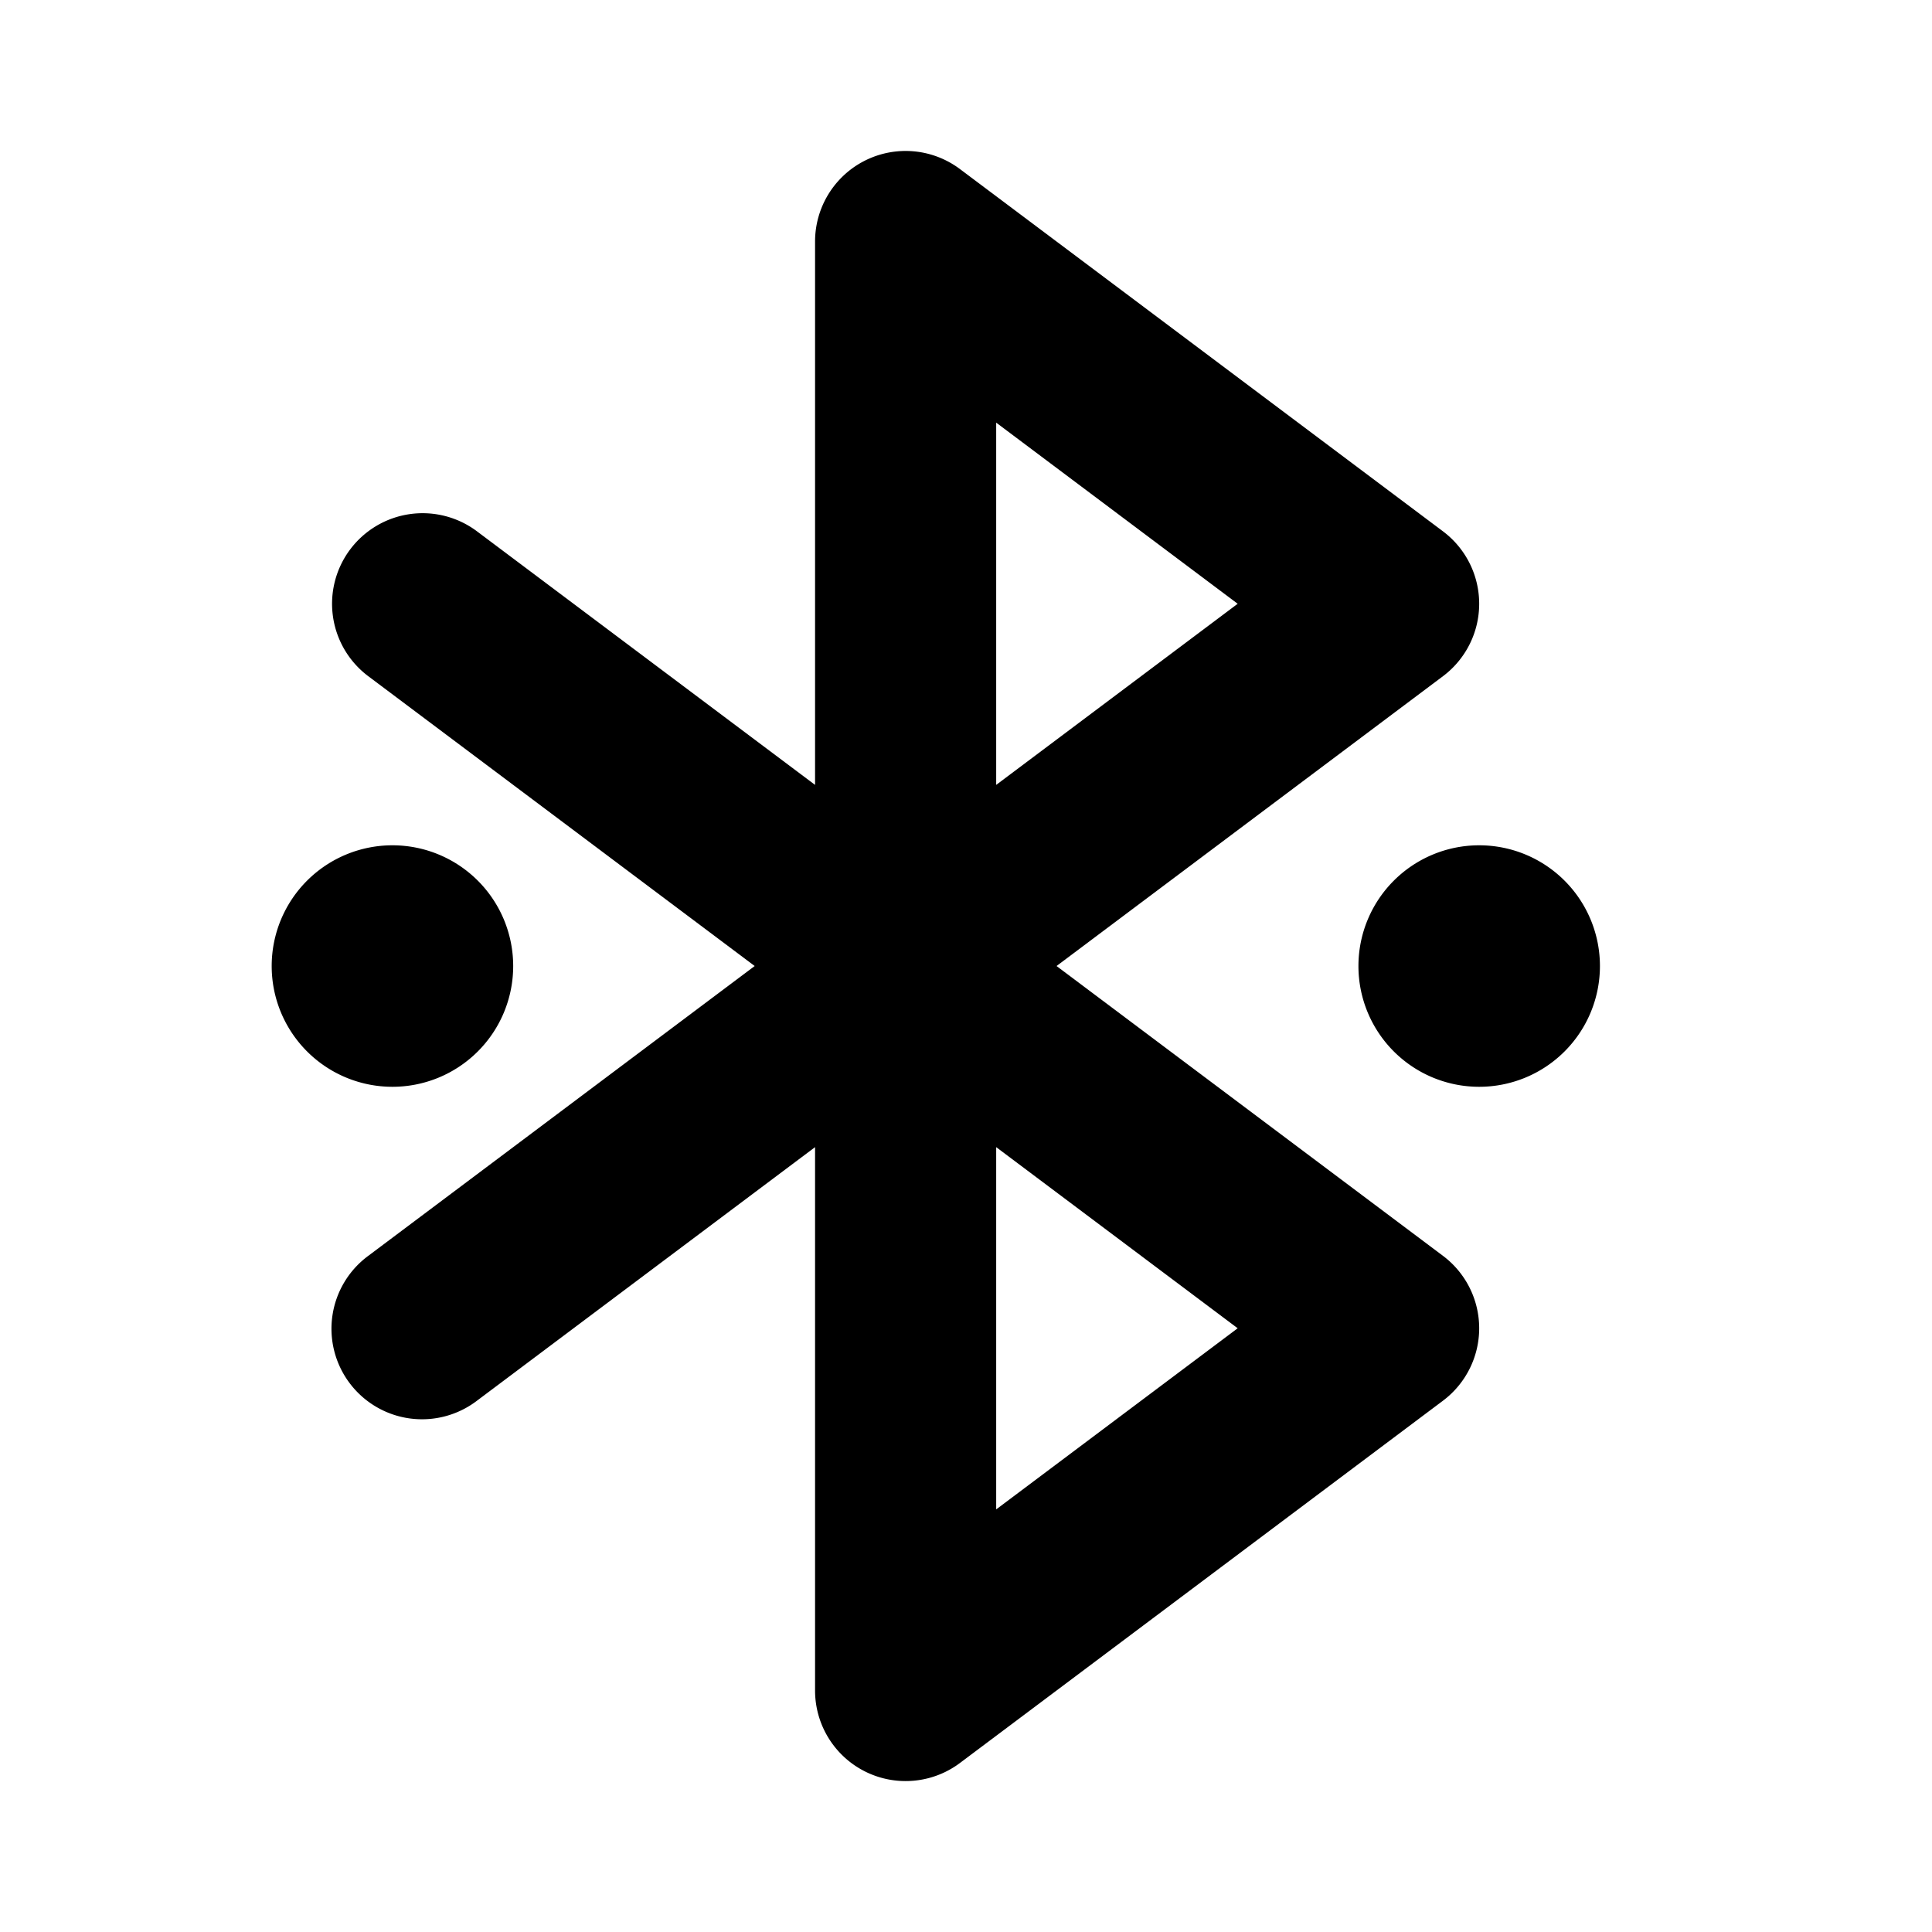 <svg id="Flat" xmlns="http://www.w3.org/2000/svg" viewBox="0 0 256 256">
  <path d="M191.2,166.403l-51.201-38.4L191.2,89.602a12,12,0,0,0,0-19.199l-64-48A12,12,0,0,0,108,32.002v72l-44.8-33.6A12,12,0,1,0,48.8,89.602l51.201,38.4L48.8,166.403a12,12,0,1,0,14.4,19.199l44.8-33.6v72a12,12,0,0,0,19.2,9.6l64-48a12,12,0,0,0,0-19.199ZM132,56.002l32,24-32,24Zm0,144v-48l32,24Zm80-71.996a16,16,0,1,1-16-16A16,16,0,0,1,212,128.006Zm-160,16a16,16,0,1,1,16-16A16,16,0,0,1,52,144.006Z"/>
</svg>
